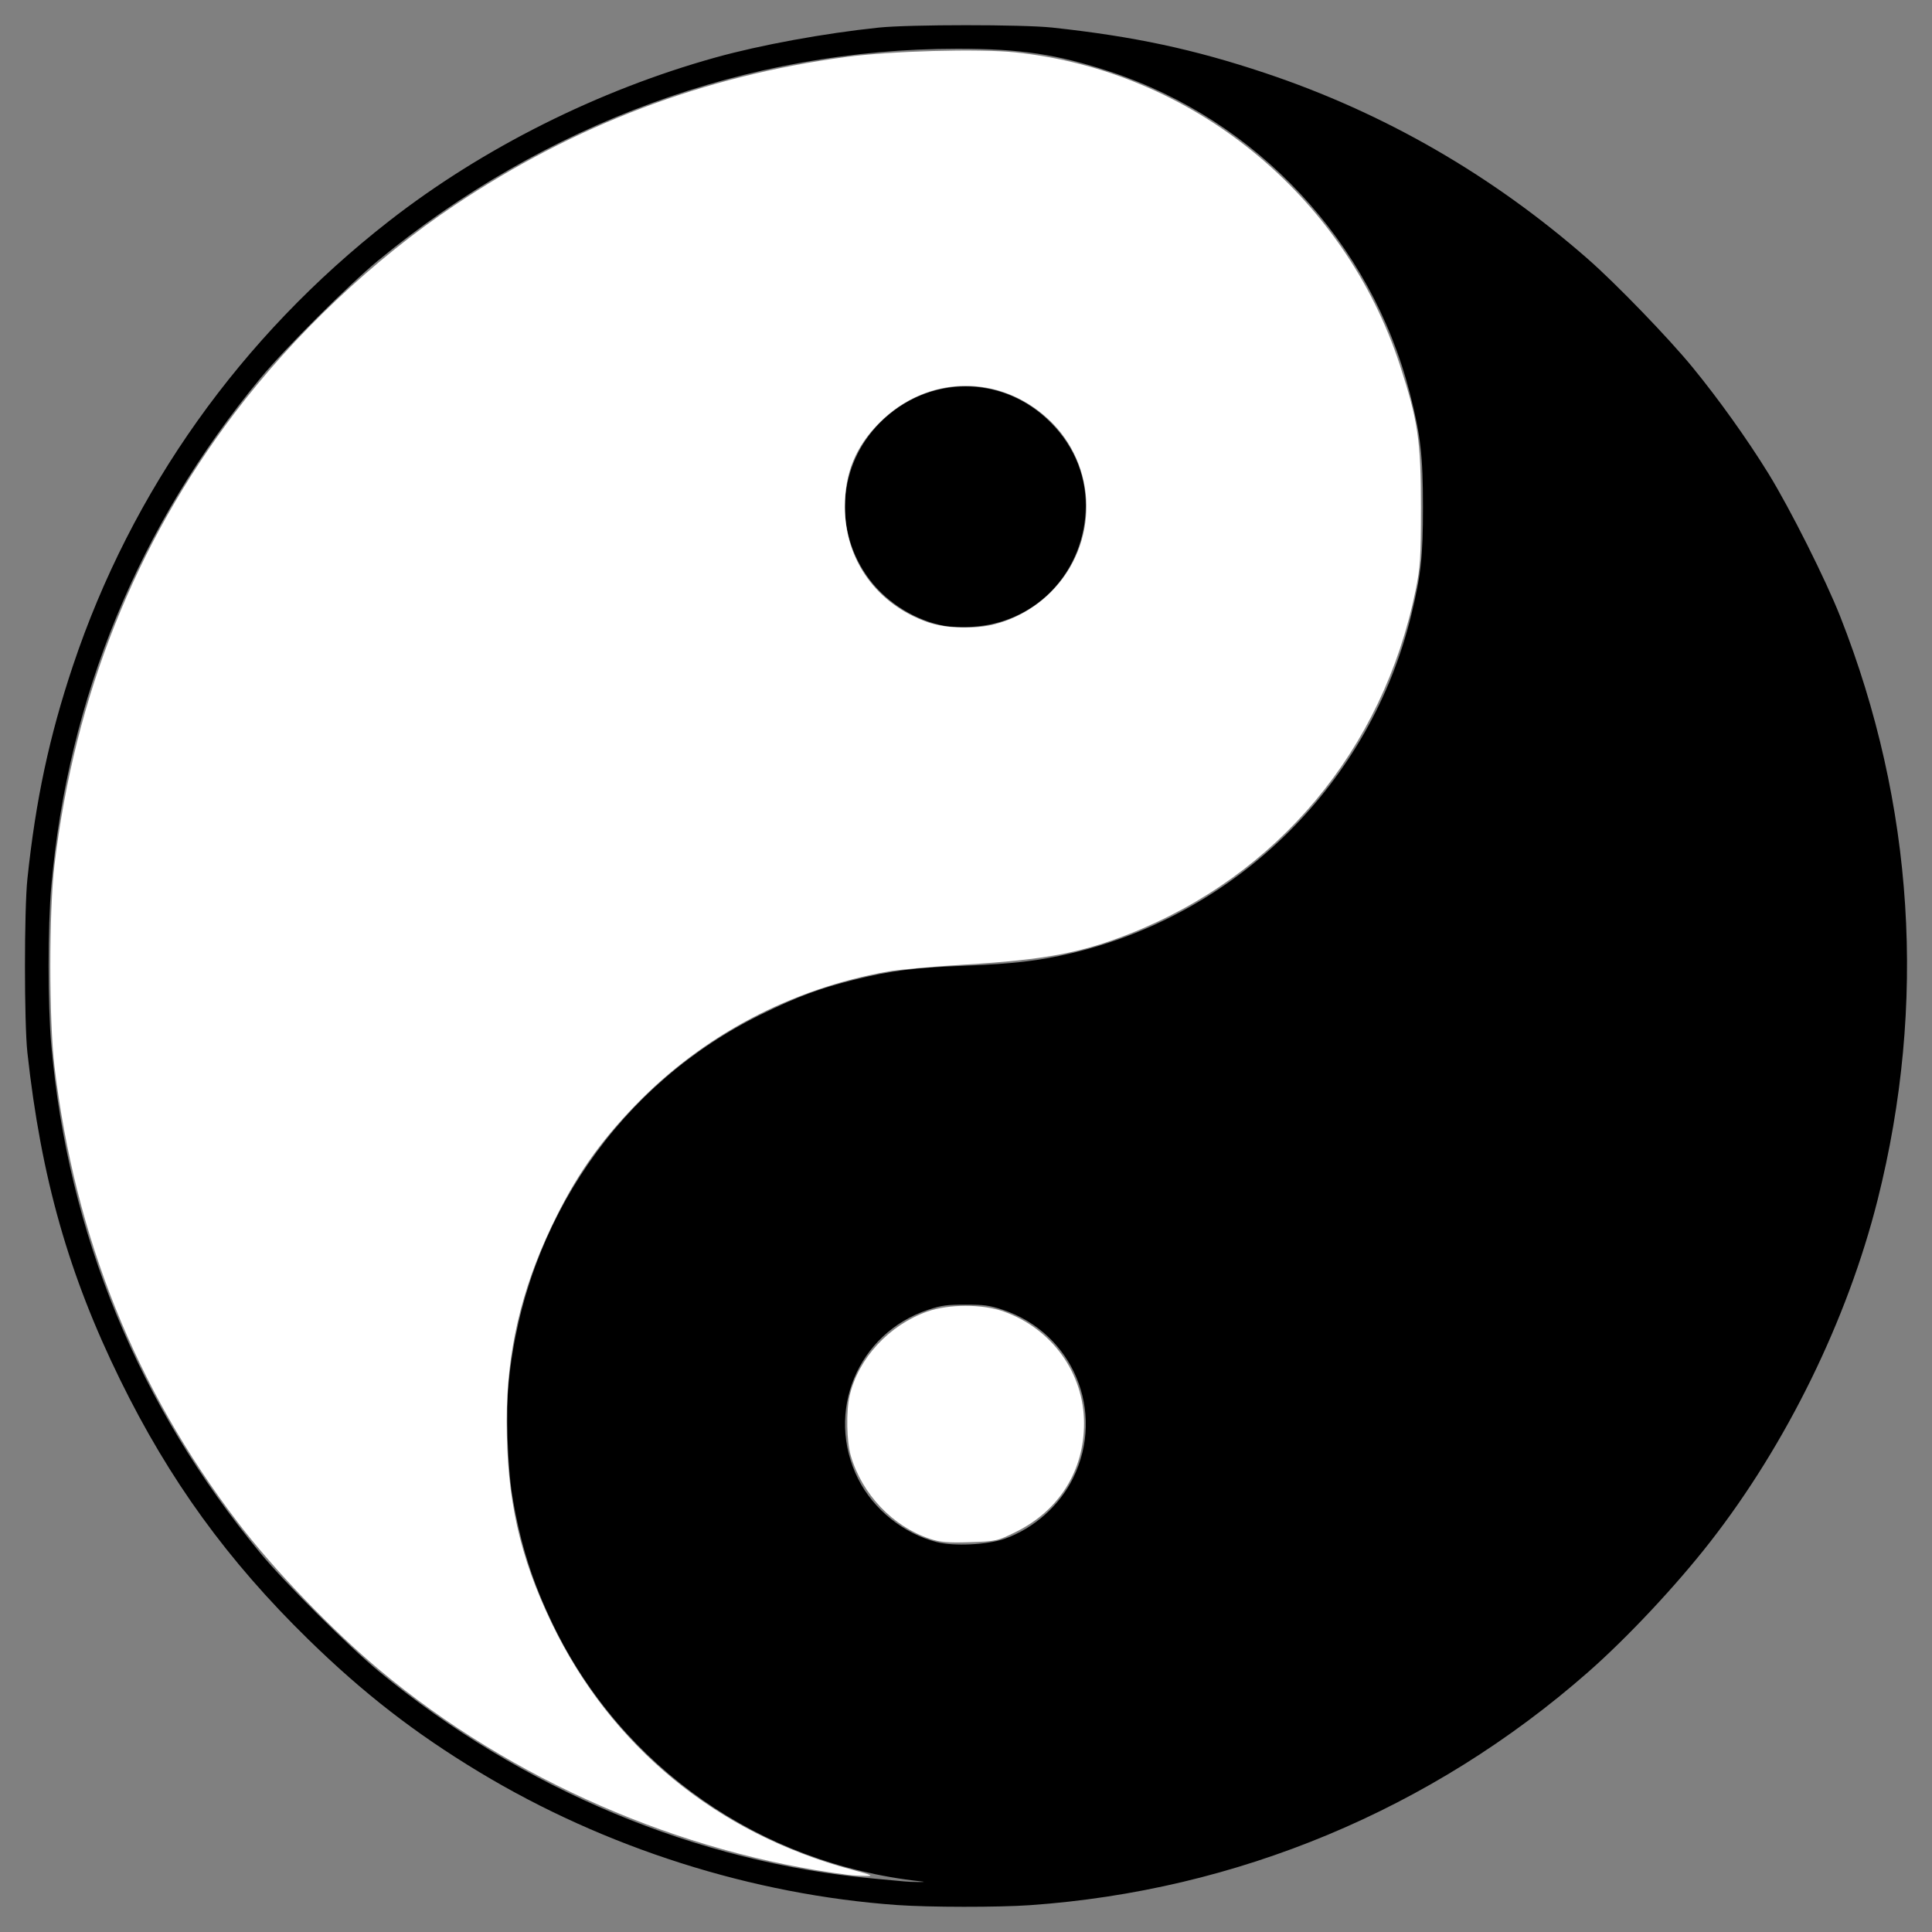 <?xml version="1.0" encoding="UTF-8" standalone="no"?>
<svg
   xmlns:dc="http://purl.org/dc/elements/1.1/"
   xmlns:cc="http://creativecommons.org/ns#"
   xmlns:rdf="http://www.w3.org/1999/02/22-rdf-syntax-ns#"
   xmlns:svg="http://www.w3.org/2000/svg"
   xmlns="http://www.w3.org/2000/svg"
   viewBox="0 0 1024 1024"
   height="1024"
   width="1024"
   id="svg64"
   version="1.1">
  <rect x="0" y="0" width="1024" height="1024" fill="#808080" stroke="none"/>
  <defs
     id="defs68" />
  <g
     transform="translate(-1123.036,60.779)"
     id="g83">
    <path
       style="fill:#000000"
       d="m 1598.743,948.947 c -76.957,-5.453 -155.177,-30.33 -221.722,-70.516 -34.108,-20.598 -61.453,-41.823 -90.653,-70.366 -42.683,-41.722 -73.613,-84.407 -99.646,-137.518 -27.352,-55.801 -41.907,-107.157 -49.171,-173.5 -1.714,-15.649 -1.71,-75.676 0.01,-92 4.389,-41.763 11.598,-75.508 24.141,-113 31.107,-92.986 88.926,-174.309 167.545,-235.657 49.576,-38.685 110.944,-69.437 173,-86.693 23.94,-6.657 57.647,-12.831 86.5,-15.845 16.235,-1.696 76.36,-1.705 92,-0.014 43.335,4.685 75.087,11.472 113.006,24.153 62.908,21.039 120.232,54.091 170.994,98.594 14.855,13.023 42.583,41.711 55.275,57.187 13.833,16.868 29.095,38.229 40.302,56.406 11.482,18.624 30.341,56.182 38.095,75.868 39.137,99.361 45.92,205.283 19.795,309.119 -15.976,63.496 -48.236,129.383 -88.81,181.381 -18.123,23.226 -43.933,50.748 -64.656,68.946 -82.889,72.788 -186.158,115.884 -296,123.525 -16.666,1.159 -53.152,1.122 -70,-0.072 z m 12,-12.604 c -84.841,-9.31 -157.957,-60.36 -194.491,-135.796 -10.97,-22.651 -17.36,-42.76 -21.608,-68 -2.644,-15.712 -3.588,-44.982 -1.968,-61 8.594,-84.939 59.064,-158.179 134.339,-194.946 18.667,-9.118 30.488,-13.514 48.436,-18.012 19.527,-4.895 32.423,-6.532 59.291,-7.531 25.002,-0.929 39.051,-2.579 56,-6.577 88.575,-20.89 158.842,-90.814 180.321,-179.44 5.149,-21.247 6.174,-30.712 6.169,-56.994 -0.01,-27.524 -1.223,-38.066 -7,-60.608 -20.431,-79.715 -80.997,-144.66 -158.74,-170.215 -28.1,-9.237 -47.675,-12.18 -80.961,-12.172 -111.142,0.026 -218.912,39.446 -307.289,112.401 -15.435,12.742 -49.352,46.659 -62.094,62.094 -64.56,78.208 -102.108,169.377 -110.926,269.337 -1.892,21.447 -1.892,62.879 0,84.326 8.816,99.932 46.384,191.151 110.926,269.337 12.932,15.666 46.721,49.365 62.739,62.573 75.879,62.566 169.044,101.495 262.855,109.834 6.875,0.611 13.85,1.264 15.5,1.452 1.65,0.187 5.025,0.336 7.5,0.33 3.629,-0.008 3.822,-0.085 1,-0.394 z m 13.158,-665.355 c -15.286,-2.72 -30.402,-11.982 -39.888,-24.441 -19.469,-25.571 -17.085,-60.886 5.635,-83.487 25.531,-25.396 64.874,-25.387 90.215,0.02 13.126,13.16 19.669,30.086 18.542,47.967 -2.089,33.158 -27.414,58.572 -60.18,60.392 -4.941,0.274 -11.387,0.071 -14.325,-0.451 z m 31.649,483.805 c 15.488,-5.479 29.012,-17.486 36.263,-32.196 17.342,-35.179 -0.143,-76.927 -37.355,-89.193 -7.009,-2.31 -9.902,-2.708 -19.715,-2.708 -9.813,0 -12.705,0.397 -19.715,2.708 -37.421,12.335 -54.834,54.343 -37.161,89.652 8.113,16.209 24.112,29.054 41.746,33.517 9.104,2.304 26.881,1.423 35.937,-1.78 z"
       id="path74" />
    <path
       style="fill:#ffffff;stroke-width:1.219"
       d="m 1572.639,932.957 c -89.188,-11.408 -178.41,-50.354 -247.949,-108.231 -25.363,-21.11 -56.286,-53.274 -75.723,-78.762 -53.931,-70.721 -86.132,-150.799 -97.024,-241.279 -2.978,-24.738 -2.978,-82.538 0,-107.276 10.772,-89.482 42.742,-169.651 95.365,-239.138 31.826,-42.026 73.511,-81.394 116.92,-110.425 63.507,-42.471 131.757,-68.302 207.192,-78.417 23.728,-3.182 70.404,-4.459 89.65,-2.454 93.784,9.772 174.536,75.447 203.986,165.9 9.543,29.31 11.103,39.848 11.103,74.971 0,27.234 -0.306,31.968 -2.873,44.495 -17.258,84.221 -72.933,150.904 -151.924,181.962 -25.534,10.04 -44.739,13.626 -86.403,16.136 -16.903,1.018 -35.288,2.652 -40.855,3.631 -51.522,9.058 -98.43,33.831 -134.259,70.902 -19.537,20.215 -32.161,38.449 -44.418,64.161 -16.279,34.149 -23.816,66.803 -23.816,103.183 0,41.284 6.764,71.72 23.823,107.195 31.428,65.356 87.545,111.468 158.991,130.645 10.822,2.905 11.98,3.433 7.357,3.356 -3.017,-0.05 -7.131,-0.301 -9.143,-0.559 z m 77.771,-662.925 c 11.148,-2.904 21.464,-8.813 29.618,-16.967 25.596,-25.596 24.977,-67.236 -1.362,-91.69 -26.095,-24.227 -64.423,-23.392 -89.57,1.952 -12.574,12.673 -18.257,26.53 -18.257,44.52 0,28.158 16.804,51.6 43.829,61.141 9.557,3.374 25.057,3.827 35.742,1.044 z"
       id="path76" />
    <path
       style="fill:#ffffff;stroke-width:1.219"
       d="m 1615.897,754.826 c -19.664,-6.531 -35.921,-23.608 -41.922,-44.038 -2.206,-7.51 -2.519,-23.539 -0.622,-31.779 4.556,-19.783 20.881,-37.471 41.206,-44.646 11.353,-4.008 29.109,-4.026 40.366,-0.041 25.668,9.087 42.667,32.704 42.667,59.28 0,25.143 -13.165,46.174 -35.983,57.481 -9.971,4.941 -10.596,5.081 -24.609,5.522 -11.564,0.364 -15.695,0.016 -21.102,-1.78 z"
       id="path78" />
  </g>
</svg>
